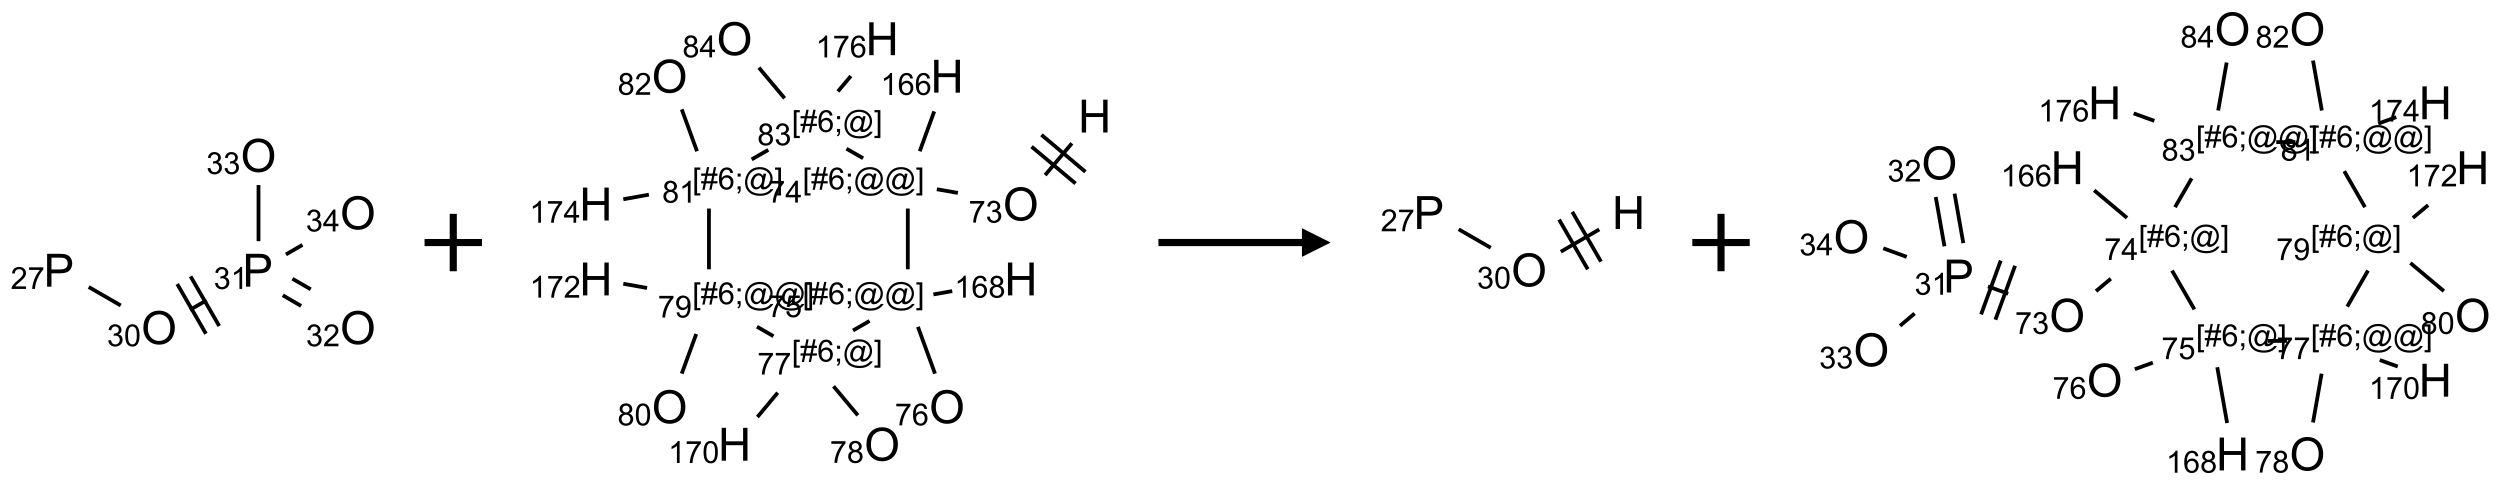 <?xml version="1.0" encoding="UTF-8"?>
<svg xmlns="http://www.w3.org/2000/svg" xmlns:xlink="http://www.w3.org/1999/xlink" width="871" height="169" viewBox="0 0 871 169">
<defs>
<g>
<g id="glyph-0-0">
<path d="M 2 0 L 2 -10 L 10 -10 L 10 0 Z M 2.25 -0.25 L 9.75 -0.25 L 9.75 -9.75 L 2.25 -9.75 Z M 2.25 -0.25 "/>
</g>
<g id="glyph-0-1">
<path d="M 1.234 0 L 1.234 -11.453 L 5.555 -11.453 C 6.316 -11.453 6.895 -11.418 7.297 -11.344 C 7.859 -11.25 8.332 -11.07 8.711 -10.809 C 9.09 -10.547 9.398 -10.176 9.629 -9.703 C 9.859 -9.23 9.977 -8.707 9.977 -8.141 C 9.977 -7.168 9.668 -6.344 9.047 -5.668 C 8.426 -4.992 7.309 -4.656 5.688 -4.656 L 2.75 -4.656 L 2.75 0 Z M 2.75 -6.008 L 5.711 -6.008 C 6.691 -6.008 7.387 -6.191 7.797 -6.555 C 8.207 -6.918 8.414 -7.434 8.414 -8.094 C 8.414 -8.574 8.293 -8.984 8.051 -9.324 C 7.809 -9.664 7.488 -9.891 7.094 -10 C 6.84 -10.066 6.367 -10.102 5.68 -10.102 L 2.75 -10.102 Z M 2.75 -6.008 "/>
</g>
<g id="glyph-0-2">
<path d="M 0.773 -5.578 C 0.773 -7.48 1.285 -8.969 2.305 -10.043 C 3.324 -11.117 4.645 -11.656 6.258 -11.656 C 7.316 -11.656 8.27 -11.402 9.117 -10.898 C 9.965 -10.395 10.613 -9.688 11.059 -8.785 C 11.504 -7.883 11.727 -6.855 11.727 -5.711 C 11.727 -4.551 11.492 -3.512 11.023 -2.594 C 10.555 -1.676 9.891 -0.984 9.031 -0.512 C 8.172 -0.039 7.246 0.195 6.25 0.195 C 5.172 0.195 4.207 -0.066 3.359 -0.586 C 2.512 -1.105 1.867 -1.816 1.43 -2.719 C 0.992 -3.621 0.773 -4.574 0.773 -5.578 Z M 2.336 -5.555 C 2.336 -4.176 2.707 -3.086 3.449 -2.293 C 4.191 -1.5 5.121 -1.102 6.242 -1.102 C 7.383 -1.102 8.32 -1.504 9.059 -2.305 C 9.797 -3.105 10.164 -4.246 10.164 -5.719 C 10.164 -6.652 10.008 -7.465 9.691 -8.16 C 9.375 -8.855 8.914 -9.395 8.309 -9.777 C 7.703 -10.16 7.02 -10.352 6.266 -10.352 C 5.191 -10.352 4.27 -9.984 3.496 -9.246 C 2.723 -8.508 2.336 -7.277 2.336 -5.555 Z M 2.336 -5.555 "/>
</g>
<g id="glyph-0-3">
<path d="M 1.281 0 L 1.281 -11.453 L 2.797 -11.453 L 2.797 -6.75 L 8.75 -6.75 L 8.75 -11.453 L 10.266 -11.453 L 10.266 0 L 8.75 0 L 8.75 -5.398 L 2.797 -5.398 L 2.797 0 Z M 1.281 0 "/>
</g>
<g id="glyph-1-0">
<path d="M 1.332 0 L 1.332 -6.668 L 6.668 -6.668 L 6.668 0 Z M 1.5 -0.168 L 6.5 -0.168 L 6.5 -6.5 L 1.5 -6.5 Z M 1.5 -0.168 "/>
</g>
<g id="glyph-1-1">
<path d="M 5.371 -0.902 L 5.371 0 L 0.324 0 C 0.316 -0.227 0.352 -0.441 0.434 -0.652 C 0.562 -0.996 0.766 -1.332 1.051 -1.668 C 1.332 -2 1.742 -2.387 2.277 -2.824 C 3.105 -3.504 3.668 -4.043 3.957 -4.441 C 4.25 -4.84 4.395 -5.215 4.395 -5.566 C 4.395 -5.938 4.262 -6.254 3.996 -6.508 C 3.73 -6.762 3.387 -6.891 2.957 -6.891 C 2.508 -6.891 2.145 -6.754 1.875 -6.484 C 1.605 -6.215 1.469 -5.84 1.465 -5.359 L 0.5 -5.457 C 0.566 -6.176 0.812 -6.727 1.246 -7.102 C 1.676 -7.477 2.254 -7.668 2.98 -7.668 C 3.711 -7.668 4.293 -7.465 4.719 -7.059 C 5.145 -6.652 5.359 -6.148 5.359 -5.547 C 5.359 -5.242 5.297 -4.941 5.172 -4.645 C 5.047 -4.352 4.84 -4.039 4.551 -3.715 C 4.262 -3.387 3.777 -2.938 3.105 -2.371 C 2.543 -1.898 2.18 -1.578 2.02 -1.41 C 1.859 -1.242 1.73 -1.07 1.625 -0.902 Z M 5.371 -0.902 "/>
</g>
<g id="glyph-1-2">
<path d="M 0.504 -6.637 L 0.504 -7.535 L 5.449 -7.535 L 5.449 -6.809 C 4.961 -6.289 4.48 -5.602 4.004 -4.746 C 3.527 -3.887 3.156 -3.004 2.895 -2.098 C 2.707 -1.461 2.59 -0.762 2.535 0 L 1.574 0 C 1.582 -0.602 1.703 -1.328 1.926 -2.176 C 2.152 -3.027 2.477 -3.848 2.898 -4.637 C 3.32 -5.426 3.77 -6.094 4.246 -6.637 Z M 0.504 -6.637 "/>
</g>
<g id="glyph-1-3">
<path d="M 0.449 -2.016 L 1.387 -2.141 C 1.492 -1.609 1.676 -1.227 1.934 -0.992 C 2.191 -0.758 2.508 -0.641 2.879 -0.641 C 3.32 -0.641 3.695 -0.793 3.996 -1.098 C 4.301 -1.402 4.453 -1.781 4.453 -2.234 C 4.453 -2.664 4.312 -3.02 4.031 -3.301 C 3.75 -3.578 3.391 -3.719 2.957 -3.719 C 2.781 -3.719 2.562 -3.684 2.297 -3.613 L 2.402 -4.438 C 2.465 -4.43 2.516 -4.426 2.551 -4.426 C 2.949 -4.426 3.312 -4.531 3.629 -4.738 C 3.949 -4.949 4.109 -5.27 4.109 -5.703 C 4.109 -6.047 3.992 -6.332 3.762 -6.559 C 3.527 -6.785 3.227 -6.895 2.859 -6.895 C 2.496 -6.895 2.191 -6.781 1.949 -6.551 C 1.707 -6.324 1.547 -5.98 1.48 -5.52 L 0.543 -5.688 C 0.656 -6.316 0.918 -6.805 1.324 -7.148 C 1.73 -7.492 2.234 -7.668 2.84 -7.668 C 3.254 -7.668 3.641 -7.578 3.988 -7.398 C 4.34 -7.219 4.609 -6.977 4.793 -6.668 C 4.98 -6.359 5.074 -6.031 5.074 -5.684 C 5.074 -5.352 4.984 -5.051 4.809 -4.781 C 4.629 -4.512 4.367 -4.297 4.02 -4.137 C 4.473 -4.031 4.824 -3.816 5.074 -3.488 C 5.324 -3.16 5.449 -2.75 5.449 -2.254 C 5.449 -1.59 5.203 -1.023 4.719 -0.559 C 4.234 -0.098 3.617 0.137 2.875 0.137 C 2.203 0.137 1.648 -0.062 1.207 -0.465 C 0.762 -0.863 0.512 -1.379 0.449 -2.016 Z M 0.449 -2.016 "/>
</g>
<g id="glyph-1-4">
<path d="M 0.441 -3.766 C 0.441 -4.668 0.535 -5.395 0.723 -5.945 C 0.906 -6.496 1.184 -6.922 1.551 -7.219 C 1.918 -7.516 2.375 -7.668 2.934 -7.668 C 3.344 -7.668 3.703 -7.586 4.012 -7.418 C 4.32 -7.254 4.574 -7.016 4.777 -6.707 C 4.977 -6.395 5.137 -6.016 5.25 -5.57 C 5.363 -5.125 5.422 -4.523 5.422 -3.766 C 5.422 -2.871 5.328 -2.148 5.145 -1.598 C 4.961 -1.047 4.688 -0.621 4.32 -0.32 C 3.953 -0.02 3.492 0.129 2.934 0.129 C 2.195 0.129 1.617 -0.133 1.199 -0.66 C 0.695 -1.297 0.441 -2.332 0.441 -3.766 Z M 1.406 -3.766 C 1.406 -2.512 1.555 -1.68 1.848 -1.262 C 2.141 -0.848 2.5 -0.641 2.934 -0.641 C 3.363 -0.641 3.727 -0.848 4.02 -1.266 C 4.312 -1.684 4.457 -2.516 4.457 -3.766 C 4.457 -5.023 4.312 -5.859 4.02 -6.27 C 3.727 -6.684 3.359 -6.891 2.922 -6.891 C 2.492 -6.891 2.148 -6.707 1.891 -6.344 C 1.566 -5.879 1.406 -5.02 1.406 -3.766 Z M 1.406 -3.766 "/>
</g>
<g id="glyph-1-5">
<path d="M 3.973 0 L 3.035 0 L 3.035 -5.973 C 2.809 -5.758 2.516 -5.543 2.148 -5.328 C 1.781 -5.113 1.453 -4.953 1.16 -4.844 L 1.16 -5.75 C 1.684 -5.996 2.145 -6.297 2.535 -6.645 C 2.93 -6.996 3.207 -7.336 3.371 -7.668 L 3.973 -7.668 Z M 3.973 0 "/>
</g>
<g id="glyph-1-6">
<path d="M 3.449 0 L 3.449 -1.828 L 0.137 -1.828 L 0.137 -2.688 L 3.621 -7.637 L 4.387 -7.637 L 4.387 -2.688 L 5.418 -2.688 L 5.418 -1.828 L 4.387 -1.828 L 4.387 0 Z M 3.449 -2.688 L 3.449 -6.129 L 1.059 -2.688 Z M 3.449 -2.688 "/>
</g>
<g id="glyph-1-7">
<path d="M 0.723 2.121 L 0.723 -7.637 L 2.793 -7.637 L 2.793 -6.859 L 1.66 -6.859 L 1.66 1.344 L 2.793 1.344 L 2.793 2.121 Z M 0.723 2.121 "/>
</g>
<g id="glyph-1-8">
<path d="M 0.535 0.129 L 0.988 -2.09 L 0.109 -2.09 L 0.109 -2.863 L 1.145 -2.863 L 1.531 -4.754 L 0.109 -4.754 L 0.109 -5.531 L 1.688 -5.531 L 2.141 -7.766 L 2.922 -7.766 L 2.469 -5.531 L 4.109 -5.531 L 4.562 -7.766 L 5.348 -7.766 L 4.895 -5.531 L 5.797 -5.531 L 5.797 -4.754 L 4.738 -4.754 L 4.348 -2.863 L 5.797 -2.863 L 5.797 -2.09 L 4.191 -2.09 L 3.738 0.129 L 2.957 0.129 L 3.406 -2.09 L 1.77 -2.09 L 1.316 0.129 Z M 1.926 -2.863 L 3.562 -2.863 L 3.953 -4.754 L 2.312 -4.754 Z M 1.926 -2.863 "/>
</g>
<g id="glyph-1-9">
<path d="M 5.309 -5.766 L 4.375 -5.691 C 4.293 -6.059 4.172 -6.328 4.02 -6.496 C 3.766 -6.762 3.453 -6.895 3.082 -6.895 C 2.785 -6.895 2.523 -6.812 2.297 -6.645 C 2 -6.43 1.77 -6.117 1.598 -5.703 C 1.43 -5.289 1.34 -4.703 1.332 -3.938 C 1.559 -4.281 1.836 -4.535 2.16 -4.703 C 2.488 -4.871 2.828 -4.953 3.188 -4.953 C 3.812 -4.953 4.344 -4.723 4.785 -4.262 C 5.223 -3.801 5.441 -3.207 5.441 -2.48 C 5.441 -2 5.34 -1.555 5.133 -1.145 C 4.926 -0.73 4.641 -0.418 4.281 -0.199 C 3.922 0.02 3.512 0.129 3.051 0.129 C 2.27 0.129 1.633 -0.156 1.141 -0.73 C 0.648 -1.305 0.402 -2.254 0.402 -3.574 C 0.402 -5.051 0.672 -6.121 1.219 -6.793 C 1.695 -7.375 2.336 -7.668 3.141 -7.668 C 3.742 -7.668 4.234 -7.5 4.617 -7.16 C 5 -6.824 5.23 -6.359 5.309 -5.766 Z M 1.48 -2.473 C 1.48 -2.152 1.547 -1.844 1.684 -1.547 C 1.82 -1.25 2.016 -1.027 2.262 -0.871 C 2.508 -0.719 2.766 -0.641 3.035 -0.641 C 3.434 -0.641 3.773 -0.801 4.059 -1.121 C 4.344 -1.441 4.484 -1.875 4.484 -2.422 C 4.484 -2.949 4.344 -3.367 4.062 -3.668 C 3.781 -3.973 3.426 -4.125 3 -4.125 C 2.578 -4.125 2.219 -3.973 1.922 -3.668 C 1.625 -3.363 1.48 -2.969 1.48 -2.473 Z M 1.48 -2.473 "/>
</g>
<g id="glyph-1-10">
<path d="M 0.949 -4.465 L 0.949 -5.531 L 2.016 -5.531 L 2.016 -4.465 Z M 0.949 0 L 0.949 -1.066 L 2.016 -1.066 L 2.016 0 C 2.016 0.391 1.945 0.711 1.809 0.949 C 1.668 1.191 1.449 1.379 1.145 1.512 L 0.887 1.109 C 1.082 1.023 1.23 0.895 1.324 0.727 C 1.418 0.559 1.469 0.316 1.48 0 Z M 0.949 0 "/>
</g>
<g id="glyph-1-11">
<path d="M 6.047 -0.848 C 5.82 -0.59 5.57 -0.379 5.289 -0.223 C 5.008 -0.062 4.73 0.016 4.449 0.016 C 4.141 0.016 3.84 -0.074 3.547 -0.254 C 3.254 -0.434 3.02 -0.715 2.836 -1.09 C 2.652 -1.465 2.562 -1.875 2.562 -2.324 C 2.562 -2.875 2.703 -3.43 2.988 -3.98 C 3.27 -4.535 3.621 -4.953 4.043 -5.23 C 4.461 -5.508 4.871 -5.645 5.266 -5.645 C 5.566 -5.645 5.855 -5.566 6.129 -5.41 C 6.402 -5.25 6.641 -5.012 6.84 -4.688 L 7.016 -5.496 L 7.949 -5.496 L 7.199 -2 C 7.094 -1.516 7.043 -1.246 7.043 -1.191 C 7.043 -1.098 7.078 -1.02 7.148 -0.949 C 7.219 -0.883 7.305 -0.848 7.406 -0.848 C 7.59 -0.848 7.832 -0.953 8.129 -1.168 C 8.527 -1.445 8.84 -1.816 9.07 -2.285 C 9.301 -2.75 9.418 -3.234 9.418 -3.73 C 9.418 -4.309 9.27 -4.852 8.973 -5.355 C 8.676 -5.859 8.23 -6.262 7.645 -6.562 C 7.055 -6.863 6.406 -7.016 5.691 -7.016 C 4.879 -7.016 4.137 -6.824 3.465 -6.445 C 2.793 -6.066 2.273 -5.52 1.902 -4.809 C 1.535 -4.098 1.348 -3.34 1.348 -2.527 C 1.348 -1.676 1.535 -0.941 1.902 -0.328 C 2.273 0.285 2.809 0.742 3.508 1.035 C 4.207 1.328 4.984 1.473 5.832 1.473 C 6.742 1.473 7.504 1.32 8.121 1.016 C 8.734 0.711 9.195 0.34 9.5 -0.098 L 10.441 -0.098 C 10.266 0.266 9.961 0.637 9.531 1.016 C 9.102 1.395 8.59 1.695 7.996 1.914 C 7.402 2.133 6.688 2.246 5.848 2.246 C 5.078 2.246 4.367 2.145 3.715 1.949 C 3.066 1.75 2.512 1.453 2.051 1.055 C 1.594 0.656 1.25 0.199 1.016 -0.316 C 0.723 -0.973 0.578 -1.684 0.578 -2.441 C 0.578 -3.289 0.75 -4.098 1.098 -4.863 C 1.523 -5.805 2.125 -6.527 2.902 -7.027 C 3.684 -7.527 4.629 -7.777 5.738 -7.777 C 6.602 -7.777 7.375 -7.602 8.059 -7.246 C 8.746 -6.895 9.285 -6.371 9.684 -5.672 C 10.02 -5.07 10.188 -4.418 10.188 -3.715 C 10.188 -2.707 9.832 -1.812 9.125 -1.031 C 8.492 -0.328 7.801 0.02 7.051 0.02 C 6.812 0.02 6.617 -0.016 6.473 -0.09 C 6.324 -0.16 6.215 -0.266 6.145 -0.402 C 6.102 -0.488 6.066 -0.637 6.047 -0.848 Z M 3.527 -2.262 C 3.527 -1.785 3.641 -1.414 3.863 -1.152 C 4.09 -0.887 4.348 -0.754 4.641 -0.754 C 4.836 -0.754 5.039 -0.812 5.254 -0.93 C 5.469 -1.047 5.676 -1.219 5.871 -1.449 C 6.066 -1.676 6.23 -1.969 6.355 -2.32 C 6.48 -2.672 6.543 -3.027 6.543 -3.379 C 6.543 -3.852 6.426 -4.219 6.191 -4.48 C 5.957 -4.738 5.672 -4.871 5.332 -4.871 C 5.109 -4.871 4.902 -4.812 4.707 -4.699 C 4.512 -4.586 4.32 -4.406 4.137 -4.156 C 3.953 -3.906 3.805 -3.602 3.691 -3.246 C 3.582 -2.887 3.527 -2.559 3.527 -2.262 Z M 3.527 -2.262 "/>
</g>
<g id="glyph-1-12">
<path d="M 2.27 2.121 L 0.203 2.121 L 0.203 1.344 L 1.332 1.344 L 1.332 -6.859 L 0.203 -6.859 L 0.203 -7.637 L 2.27 -7.637 Z M 2.27 2.121 "/>
</g>
<g id="glyph-1-13">
<path d="M 0.441 -2 L 1.426 -2.082 C 1.5 -1.605 1.668 -1.242 1.934 -1.004 C 2.199 -0.762 2.52 -0.641 2.895 -0.641 C 3.348 -0.641 3.73 -0.812 4.043 -1.152 C 4.355 -1.492 4.512 -1.941 4.512 -2.504 C 4.512 -3.039 4.359 -3.461 4.059 -3.77 C 3.758 -4.078 3.367 -4.234 2.879 -4.234 C 2.578 -4.234 2.305 -4.164 2.062 -4.027 C 1.82 -3.891 1.629 -3.715 1.488 -3.496 L 0.609 -3.609 L 1.348 -7.531 L 5.145 -7.531 L 5.145 -6.637 L 2.098 -6.637 L 1.688 -4.582 C 2.145 -4.902 2.625 -5.062 3.129 -5.062 C 3.797 -5.062 4.359 -4.832 4.816 -4.371 C 5.277 -3.91 5.504 -3.312 5.504 -2.59 C 5.504 -1.898 5.305 -1.301 4.902 -0.797 C 4.41 -0.18 3.742 0.129 2.895 0.129 C 2.199 0.129 1.633 -0.062 1.195 -0.453 C 0.758 -0.844 0.504 -1.359 0.441 -2 Z M 0.441 -2 "/>
</g>
<g id="glyph-1-14">
<path d="M 1.887 -4.141 C 1.496 -4.281 1.207 -4.484 1.02 -4.75 C 0.832 -5.016 0.738 -5.328 0.738 -5.699 C 0.738 -6.254 0.938 -6.719 1.34 -7.098 C 1.738 -7.477 2.27 -7.668 2.934 -7.668 C 3.598 -7.668 4.137 -7.473 4.543 -7.086 C 4.949 -6.699 5.152 -6.227 5.152 -5.672 C 5.152 -5.316 5.059 -5.008 4.871 -4.746 C 4.688 -4.484 4.406 -4.281 4.027 -4.141 C 4.496 -3.988 4.852 -3.742 5.098 -3.402 C 5.34 -3.062 5.465 -2.656 5.465 -2.184 C 5.465 -1.531 5.234 -0.98 4.77 -0.535 C 4.309 -0.09 3.703 0.129 2.949 0.129 C 2.195 0.129 1.586 -0.094 1.125 -0.539 C 0.664 -0.984 0.434 -1.543 0.434 -2.207 C 0.434 -2.703 0.559 -3.121 0.809 -3.457 C 1.062 -3.793 1.422 -4.02 1.887 -4.141 Z M 1.699 -5.73 C 1.699 -5.367 1.812 -5.074 2.047 -4.844 C 2.281 -4.613 2.582 -4.5 2.953 -4.5 C 3.312 -4.5 3.609 -4.613 3.84 -4.84 C 4.07 -5.066 4.188 -5.348 4.188 -5.676 C 4.188 -6.02 4.07 -6.309 3.832 -6.543 C 3.594 -6.777 3.297 -6.895 2.941 -6.895 C 2.586 -6.895 2.289 -6.781 2.051 -6.551 C 1.816 -6.324 1.699 -6.047 1.699 -5.73 Z M 1.395 -2.203 C 1.395 -1.938 1.461 -1.676 1.586 -1.426 C 1.711 -1.176 1.902 -0.984 2.152 -0.848 C 2.402 -0.711 2.672 -0.641 2.957 -0.641 C 3.406 -0.641 3.777 -0.785 4.066 -1.074 C 4.359 -1.363 4.504 -1.727 4.504 -2.172 C 4.504 -2.625 4.355 -2.996 4.055 -3.293 C 3.754 -3.586 3.379 -3.734 2.926 -3.734 C 2.484 -3.734 2.121 -3.59 1.832 -3.297 C 1.543 -3.004 1.395 -2.641 1.395 -2.203 Z M 1.395 -2.203 "/>
</g>
<g id="glyph-1-15">
<path d="M 0.582 -1.766 L 1.484 -1.848 C 1.562 -1.426 1.707 -1.117 1.922 -0.926 C 2.137 -0.734 2.414 -0.641 2.75 -0.641 C 3.039 -0.641 3.289 -0.707 3.508 -0.84 C 3.727 -0.973 3.902 -1.148 4.043 -1.367 C 4.18 -1.586 4.297 -1.887 4.391 -2.262 C 4.484 -2.637 4.531 -3.016 4.531 -3.406 C 4.531 -3.449 4.531 -3.512 4.527 -3.594 C 4.34 -3.297 4.082 -3.055 3.758 -2.867 C 3.434 -2.68 3.082 -2.59 2.703 -2.59 C 2.07 -2.59 1.535 -2.816 1.098 -3.277 C 0.66 -3.734 0.441 -4.34 0.441 -5.09 C 0.441 -5.863 0.672 -6.484 1.129 -6.957 C 1.586 -7.43 2.156 -7.668 2.844 -7.668 C 3.34 -7.668 3.793 -7.531 4.207 -7.266 C 4.617 -7 4.93 -6.617 5.145 -6.121 C 5.355 -5.629 5.465 -4.91 5.465 -3.973 C 5.465 -2.996 5.359 -2.223 5.145 -1.645 C 4.934 -1.066 4.617 -0.625 4.199 -0.324 C 3.781 -0.02 3.293 0.129 2.73 0.129 C 2.133 0.129 1.645 -0.035 1.266 -0.367 C 0.887 -0.699 0.66 -1.164 0.582 -1.766 Z M 4.422 -5.137 C 4.422 -5.676 4.277 -6.102 3.992 -6.418 C 3.707 -6.734 3.359 -6.891 2.957 -6.891 C 2.543 -6.891 2.18 -6.719 1.871 -6.379 C 1.562 -6.039 1.406 -5.598 1.406 -5.059 C 1.406 -4.57 1.555 -4.176 1.848 -3.871 C 2.141 -3.566 2.5 -3.418 2.934 -3.418 C 3.367 -3.418 3.723 -3.57 4.004 -3.871 C 4.281 -4.176 4.422 -4.598 4.422 -5.137 Z M 4.422 -5.137 "/>
</g>
</g>
</defs>
<path fill="none" stroke-width="0.033" stroke-linecap="butt" stroke-linejoin="miter" stroke="rgb(0%, 0%, 0%)" stroke-opacity="1" stroke-miterlimit="10" d="M 0.253 1.146 L 0.532 1.307 " transform="matrix(40, 0, 0, 40, 20.785, 54.154)"/>
<path fill="none" stroke-width="0.033" stroke-linecap="butt" stroke-linejoin="miter" stroke="rgb(0%, 0%, 0%)" stroke-opacity="1" stroke-miterlimit="10" d="M 1.135 1.345 L 1.279 1.262 " transform="matrix(40, 0, 0, 40, 20.785, 54.154)"/>
<path fill="none" stroke-width="0.033" stroke-linecap="butt" stroke-linejoin="miter" stroke="rgb(0%, 0%, 0%)" stroke-opacity="1" stroke-miterlimit="10" d="M 1.39 1.486 L 1.14 1.053 " transform="matrix(40, 0, 0, 40, 20.785, 54.154)"/>
<path fill="none" stroke-width="0.033" stroke-linecap="butt" stroke-linejoin="miter" stroke="rgb(0%, 0%, 0%)" stroke-opacity="1" stroke-miterlimit="10" d="M 1.274 1.553 L 1.024 1.12 " transform="matrix(40, 0, 0, 40, 20.785, 54.154)"/>
<path fill="none" stroke-width="0.033" stroke-linecap="butt" stroke-linejoin="miter" stroke="rgb(0%, 0%, 0%)" stroke-opacity="1" stroke-miterlimit="10" d="M 1.943 1.218 L 2.103 1.311 " transform="matrix(40, 0, 0, 40, 20.785, 54.154)"/>
<path fill="none" stroke-width="0.033" stroke-linecap="butt" stroke-linejoin="miter" stroke="rgb(0%, 0%, 0%)" stroke-opacity="1" stroke-miterlimit="10" d="M 2.027 1.074 L 2.187 1.166 " transform="matrix(40, 0, 0, 40, 20.785, 54.154)"/>
<path fill="none" stroke-width="0.033" stroke-linecap="butt" stroke-linejoin="miter" stroke="rgb(0%, 0%, 0%)" stroke-opacity="1" stroke-miterlimit="10" d="M 1.732 0.747 L 1.732 0.258 " transform="matrix(40, 0, 0, 40, 20.785, 54.154)"/>
<path fill="none" stroke-width="0.033" stroke-linecap="butt" stroke-linejoin="miter" stroke="rgb(0%, 0%, 0%)" stroke-opacity="1" stroke-miterlimit="10" d="M 1.971 0.862 L 2.115 0.779 " transform="matrix(40, 0, 0, 40, 20.785, 54.154)"/>
<g fill="rgb(0%, 0%, 0%)" fill-opacity="1">
<use xlink:href="#glyph-0-1" x="15.18" y="99.883"/>
</g>
<g fill="rgb(0%, 0%, 0%)" fill-opacity="1">
<use xlink:href="#glyph-1-1" x="3.703" y="100.676"/>
<use xlink:href="#glyph-1-2" x="9.635" y="100.676"/>
</g>
<g fill="rgb(0%, 0%, 0%)" fill-opacity="1">
<use xlink:href="#glyph-0-2" x="49.176" y="119.887"/>
</g>
<g fill="rgb(0%, 0%, 0%)" fill-opacity="1">
<use xlink:href="#glyph-1-3" x="37.262" y="120.633"/>
<use xlink:href="#glyph-1-4" x="43.194" y="120.633"/>
</g>
<g fill="rgb(0%, 0%, 0%)" fill-opacity="1">
<use xlink:href="#glyph-0-1" x="84.461" y="99.883"/>
</g>
<g fill="rgb(0%, 0%, 0%)" fill-opacity="1">
<use xlink:href="#glyph-1-3" x="74.457" y="100.676"/>
<use xlink:href="#glyph-1-5" x="80.389" y="100.676"/>
</g>
<g fill="rgb(0%, 0%, 0%)" fill-opacity="1">
<use xlink:href="#glyph-0-2" x="118.461" y="119.887"/>
</g>
<g fill="rgb(0%, 0%, 0%)" fill-opacity="1">
<use xlink:href="#glyph-1-3" x="106.598" y="120.633"/>
<use xlink:href="#glyph-1-1" x="112.53" y="120.633"/>
</g>
<g fill="rgb(0%, 0%, 0%)" fill-opacity="1">
<use xlink:href="#glyph-0-2" x="83.816" y="59.887"/>
</g>
<g fill="rgb(0%, 0%, 0%)" fill-opacity="1">
<use xlink:href="#glyph-1-3" x="71.875" y="60.633"/>
<use xlink:href="#glyph-1-3" x="77.807" y="60.633"/>
</g>
<g fill="rgb(0%, 0%, 0%)" fill-opacity="1">
<use xlink:href="#glyph-0-2" x="118.461" y="79.887"/>
</g>
<g fill="rgb(0%, 0%, 0%)" fill-opacity="1">
<use xlink:href="#glyph-1-3" x="106.551" y="80.633"/>
<use xlink:href="#glyph-1-6" x="112.483" y="80.633"/>
</g>
<path fill="none" stroke-width="0.062" stroke-linecap="butt" stroke-linejoin="miter" stroke="rgb(0%, 0%, 0%)" stroke-opacity="1" stroke-miterlimit="10" d="M -0 0 L 0.5 0 M 0.25 -0.25 L 0.25 0.25 " transform="matrix(40, 0, 0, 40, 147.918, 84.5)"/>
<path fill="none" stroke-width="0.033" stroke-linecap="butt" stroke-linejoin="miter" stroke="rgb(0%, 0%, 0%)" stroke-opacity="1" stroke-miterlimit="10" d="M 3.153 1.343 L 2.97 1.311 " transform="matrix(40, 0, 0, 40, 207.598, 13.496)"/>
<path fill="none" stroke-width="0.033" stroke-linecap="butt" stroke-linejoin="miter" stroke="rgb(0%, 0%, 0%)" stroke-opacity="1" stroke-miterlimit="10" d="M 2.821 0.98 L 2.947 0.633 " transform="matrix(40, 0, 0, 40, 207.598, 13.496)"/>
<path fill="none" stroke-width="0.033" stroke-linecap="butt" stroke-linejoin="miter" stroke="rgb(0%, 0%, 0%)" stroke-opacity="1" stroke-miterlimit="10" d="M 2.717 1.479 L 2.717 2.008 " transform="matrix(40, 0, 0, 40, 207.598, 13.496)"/>
<path fill="none" stroke-width="0.033" stroke-linecap="butt" stroke-linejoin="miter" stroke="rgb(0%, 0%, 0%)" stroke-opacity="1" stroke-miterlimit="10" d="M 2.805 2.509 L 2.954 2.917 " transform="matrix(40, 0, 0, 40, 207.598, 13.496)"/>
<path fill="none" stroke-width="0.033" stroke-linecap="butt" stroke-linejoin="miter" stroke="rgb(0%, 0%, 0%)" stroke-opacity="1" stroke-miterlimit="10" d="M 2.94 2.227 L 3.104 2.198 " transform="matrix(40, 0, 0, 40, 207.598, 13.496)"/>
<path fill="none" stroke-width="0.033" stroke-linecap="butt" stroke-linejoin="miter" stroke="rgb(0%, 0%, 0%)" stroke-opacity="1" stroke-miterlimit="10" d="M 2.384 2.458 L 2.24 2.541 " transform="matrix(40, 0, 0, 40, 207.598, 13.496)"/>
<path fill="none" stroke-width="0.033" stroke-linecap="butt" stroke-linejoin="miter" stroke="rgb(0%, 0%, 0%)" stroke-opacity="1" stroke-miterlimit="10" d="M 2.07 3.027 L 2.282 3.28 " transform="matrix(40, 0, 0, 40, 207.598, 13.496)"/>
<path fill="none" stroke-width="0.033" stroke-linecap="butt" stroke-linejoin="miter" stroke="rgb(0%, 0%, 0%)" stroke-opacity="1" stroke-miterlimit="10" d="M 1.584 3.083 L 1.407 3.295 " transform="matrix(40, 0, 0, 40, 207.598, 13.496)"/>
<path fill="none" stroke-width="0.033" stroke-linecap="butt" stroke-linejoin="miter" stroke="rgb(0%, 0%, 0%)" stroke-opacity="1" stroke-miterlimit="10" d="M 1.547 2.591 L 1.403 2.508 " transform="matrix(40, 0, 0, 40, 207.598, 13.496)"/>
<path fill="none" stroke-width="0.033" stroke-linecap="butt" stroke-linejoin="miter" stroke="rgb(0%, 0%, 0%)" stroke-opacity="1" stroke-miterlimit="10" d="M 0.874 2.572 L 0.748 2.917 " transform="matrix(40, 0, 0, 40, 207.598, 13.496)"/>
<path fill="none" stroke-width="0.033" stroke-linecap="butt" stroke-linejoin="miter" stroke="rgb(0%, 0%, 0%)" stroke-opacity="1" stroke-miterlimit="10" d="M 0.446 2.171 L 0.239 2.134 " transform="matrix(40, 0, 0, 40, 207.598, 13.496)"/>
<path fill="none" stroke-width="0.033" stroke-linecap="butt" stroke-linejoin="miter" stroke="rgb(0%, 0%, 0%)" stroke-opacity="1" stroke-miterlimit="10" d="M 0.985 2.008 L 0.985 1.479 " transform="matrix(40, 0, 0, 40, 207.598, 13.496)"/>
<path fill="none" stroke-width="0.033" stroke-linecap="butt" stroke-linejoin="miter" stroke="rgb(0%, 0%, 0%)" stroke-opacity="1" stroke-miterlimit="10" d="M 0.881 0.98 L 0.748 0.615 " transform="matrix(40, 0, 0, 40, 207.598, 13.496)"/>
<path fill="none" stroke-width="0.033" stroke-linecap="butt" stroke-linejoin="miter" stroke="rgb(0%, 0%, 0%)" stroke-opacity="1" stroke-miterlimit="10" d="M 0.462 1.358 L 0.239 1.398 " transform="matrix(40, 0, 0, 40, 207.598, 13.496)"/>
<path fill="none" stroke-width="0.033" stroke-linecap="butt" stroke-linejoin="miter" stroke="rgb(0%, 0%, 0%)" stroke-opacity="1" stroke-miterlimit="10" d="M 1.357 1.051 L 1.502 0.968 " transform="matrix(40, 0, 0, 40, 207.598, 13.496)"/>
<path fill="none" stroke-width="0.033" stroke-linecap="butt" stroke-linejoin="miter" stroke="rgb(0%, 0%, 0%)" stroke-opacity="1" stroke-miterlimit="10" d="M 2.183 0.958 L 2.328 1.041 " transform="matrix(40, 0, 0, 40, 207.598, 13.496)"/>
<path fill="none" stroke-width="0.033" stroke-linecap="butt" stroke-linejoin="miter" stroke="rgb(0%, 0%, 0%)" stroke-opacity="1" stroke-miterlimit="10" d="M 1.644 0.519 L 1.42 0.252 " transform="matrix(40, 0, 0, 40, 207.598, 13.496)"/>
<path fill="none" stroke-width="0.033" stroke-linecap="butt" stroke-linejoin="miter" stroke="rgb(0%, 0%, 0%)" stroke-opacity="1" stroke-miterlimit="10" d="M 2.108 0.459 L 2.221 0.325 " transform="matrix(40, 0, 0, 40, 207.598, 13.496)"/>
<path fill="none" stroke-width="0.033" stroke-linecap="butt" stroke-linejoin="miter" stroke="rgb(0%, 0%, 0%)" stroke-opacity="1" stroke-miterlimit="10" d="M 3.913 1.188 L 4.146 0.911 " transform="matrix(40, 0, 0, 40, 207.598, 13.496)"/>
<path fill="none" stroke-width="0.033" stroke-linecap="butt" stroke-linejoin="miter" stroke="rgb(0%, 0%, 0%)" stroke-opacity="1" stroke-miterlimit="10" d="M 4.264 1.159 L 3.881 0.837 " transform="matrix(40, 0, 0, 40, 207.598, 13.496)"/>
<path fill="none" stroke-width="0.033" stroke-linecap="butt" stroke-linejoin="miter" stroke="rgb(0%, 0%, 0%)" stroke-opacity="1" stroke-miterlimit="10" d="M 4.178 1.261 L 3.795 0.94 " transform="matrix(40, 0, 0, 40, 207.598, 13.496)"/>
<g fill="rgb(0%, 0%, 0%)" fill-opacity="1">
<use xlink:href="#glyph-0-2" x="349.414" y="76.816"/>
</g>
<g fill="rgb(0%, 0%, 0%)" fill-opacity="1">
<use xlink:href="#glyph-1-2" x="337.473" y="77.562"/>
<use xlink:href="#glyph-1-3" x="343.405" y="77.562"/>
</g>
<g fill="rgb(0%, 0%, 0%)" fill-opacity="1">
<use xlink:href="#glyph-1-7" x="279.613" y="65.992"/>
<use xlink:href="#glyph-1-8" x="282.577" y="65.992"/>
<use xlink:href="#glyph-1-9" x="288.509" y="65.992"/>
<use xlink:href="#glyph-1-10" x="294.441" y="65.992"/>
<use xlink:href="#glyph-1-11" x="297.405" y="65.992"/>
<use xlink:href="#glyph-1-11" x="308.233" y="65.992"/>
<use xlink:href="#glyph-1-12" x="319.061" y="65.992"/>
</g>
<g fill="rgb(0%, 0%, 0%)" fill-opacity="1">
<use xlink:href="#glyph-1-2" x="267.656" y="70.586"/>
<use xlink:href="#glyph-1-6" x="273.589" y="70.586"/>
</g>
<g fill="rgb(0%, 0%, 0%)" fill-opacity="1">
<use xlink:href="#glyph-0-3" x="324.18" y="32.277"/>
</g>
<g fill="rgb(0%, 0%, 0%)" fill-opacity="1">
<use xlink:href="#glyph-1-5" x="306.82" y="33.07"/>
<use xlink:href="#glyph-1-9" x="312.753" y="33.07"/>
<use xlink:href="#glyph-1-9" x="318.685" y="33.07"/>
</g>
<g fill="rgb(0%, 0%, 0%)" fill-opacity="1">
<use xlink:href="#glyph-1-7" x="279.613" y="105.992"/>
<use xlink:href="#glyph-1-8" x="282.577" y="105.992"/>
<use xlink:href="#glyph-1-9" x="288.509" y="105.992"/>
<use xlink:href="#glyph-1-10" x="294.441" y="105.992"/>
<use xlink:href="#glyph-1-11" x="297.405" y="105.992"/>
<use xlink:href="#glyph-1-11" x="308.233" y="105.992"/>
<use xlink:href="#glyph-1-12" x="319.061" y="105.992"/>
</g>
<g fill="rgb(0%, 0%, 0%)" fill-opacity="1">
<use xlink:href="#glyph-1-2" x="267.566" y="110.488"/>
<use xlink:href="#glyph-1-13" x="273.499" y="110.488"/>
</g>
<g fill="rgb(0%, 0%, 0%)" fill-opacity="1">
<use xlink:href="#glyph-0-2" x="323.703" y="147.457"/>
</g>
<g fill="rgb(0%, 0%, 0%)" fill-opacity="1">
<use xlink:href="#glyph-1-2" x="311.766" y="148.207"/>
<use xlink:href="#glyph-1-9" x="317.698" y="148.207"/>
</g>
<g fill="rgb(0%, 0%, 0%)" fill-opacity="1">
<use xlink:href="#glyph-0-3" x="349.891" y="102.918"/>
</g>
<g fill="rgb(0%, 0%, 0%)" fill-opacity="1">
<use xlink:href="#glyph-1-5" x="332.508" y="103.711"/>
<use xlink:href="#glyph-1-9" x="338.44" y="103.711"/>
<use xlink:href="#glyph-1-14" x="344.372" y="103.711"/>
</g>
<g fill="rgb(0%, 0%, 0%)" fill-opacity="1">
<use xlink:href="#glyph-1-7" x="275.844" y="125.992"/>
<use xlink:href="#glyph-1-8" x="278.807" y="125.992"/>
<use xlink:href="#glyph-1-9" x="284.74" y="125.992"/>
<use xlink:href="#glyph-1-10" x="290.672" y="125.992"/>
<use xlink:href="#glyph-1-11" x="293.635" y="125.992"/>
<use xlink:href="#glyph-1-12" x="304.464" y="125.992"/>
</g>
<g fill="rgb(0%, 0%, 0%)" fill-opacity="1">
<use xlink:href="#glyph-1-2" x="263.852" y="130.488"/>
<use xlink:href="#glyph-1-2" x="269.784" y="130.488"/>
</g>
<g fill="rgb(0%, 0%, 0%)" fill-opacity="1">
<use xlink:href="#glyph-0-2" x="301.094" y="160.512"/>
</g>
<g fill="rgb(0%, 0%, 0%)" fill-opacity="1">
<use xlink:href="#glyph-1-2" x="289.137" y="161.258"/>
<use xlink:href="#glyph-1-14" x="295.069" y="161.258"/>
</g>
<g fill="rgb(0%, 0%, 0%)" fill-opacity="1">
<use xlink:href="#glyph-0-3" x="250.148" y="160.508"/>
</g>
<g fill="rgb(0%, 0%, 0%)" fill-opacity="1">
<use xlink:href="#glyph-1-5" x="232.805" y="161.301"/>
<use xlink:href="#glyph-1-2" x="238.737" y="161.301"/>
<use xlink:href="#glyph-1-4" x="244.669" y="161.301"/>
</g>
<g fill="rgb(0%, 0%, 0%)" fill-opacity="1">
<use xlink:href="#glyph-1-7" x="241.203" y="105.992"/>
<use xlink:href="#glyph-1-8" x="244.167" y="105.992"/>
<use xlink:href="#glyph-1-9" x="250.099" y="105.992"/>
<use xlink:href="#glyph-1-10" x="256.031" y="105.992"/>
<use xlink:href="#glyph-1-11" x="258.995" y="105.992"/>
<use xlink:href="#glyph-1-11" x="269.823" y="105.992"/>
<use xlink:href="#glyph-1-12" x="280.651" y="105.992"/>
</g>
<g fill="rgb(0%, 0%, 0%)" fill-opacity="1">
<use xlink:href="#glyph-1-2" x="229.195" y="110.617"/>
<use xlink:href="#glyph-1-15" x="235.128" y="110.617"/>
</g>
<g fill="rgb(0%, 0%, 0%)" fill-opacity="1">
<use xlink:href="#glyph-0-2" x="227.059" y="147.457"/>
</g>
<g fill="rgb(0%, 0%, 0%)" fill-opacity="1">
<use xlink:href="#glyph-1-14" x="215.145" y="148.207"/>
<use xlink:href="#glyph-1-4" x="221.077" y="148.207"/>
</g>
<g fill="rgb(0%, 0%, 0%)" fill-opacity="1">
<use xlink:href="#glyph-0-3" x="201.824" y="102.918"/>
</g>
<g fill="rgb(0%, 0%, 0%)" fill-opacity="1">
<use xlink:href="#glyph-1-5" x="184.535" y="103.711"/>
<use xlink:href="#glyph-1-2" x="190.467" y="103.711"/>
<use xlink:href="#glyph-1-1" x="196.4" y="103.711"/>
</g>
<g fill="rgb(0%, 0%, 0%)" fill-opacity="1">
<use xlink:href="#glyph-1-7" x="241.203" y="65.992"/>
<use xlink:href="#glyph-1-8" x="244.167" y="65.992"/>
<use xlink:href="#glyph-1-9" x="250.099" y="65.992"/>
<use xlink:href="#glyph-1-10" x="256.031" y="65.992"/>
<use xlink:href="#glyph-1-11" x="258.995" y="65.992"/>
<use xlink:href="#glyph-1-12" x="269.823" y="65.992"/>
</g>
<g fill="rgb(0%, 0%, 0%)" fill-opacity="1">
<use xlink:href="#glyph-1-14" x="230.688" y="70.617"/>
<use xlink:href="#glyph-1-5" x="236.62" y="70.617"/>
</g>
<g fill="rgb(0%, 0%, 0%)" fill-opacity="1">
<use xlink:href="#glyph-0-2" x="227.059" y="32.281"/>
</g>
<g fill="rgb(0%, 0%, 0%)" fill-opacity="1">
<use xlink:href="#glyph-1-14" x="215.195" y="33.031"/>
<use xlink:href="#glyph-1-1" x="221.128" y="33.031"/>
</g>
<g fill="rgb(0%, 0%, 0%)" fill-opacity="1">
<use xlink:href="#glyph-0-3" x="201.824" y="76.812"/>
</g>
<g fill="rgb(0%, 0%, 0%)" fill-opacity="1">
<use xlink:href="#glyph-1-5" x="184.488" y="77.605"/>
<use xlink:href="#glyph-1-2" x="190.421" y="77.605"/>
<use xlink:href="#glyph-1-6" x="196.353" y="77.605"/>
</g>
<g fill="rgb(0%, 0%, 0%)" fill-opacity="1">
<use xlink:href="#glyph-1-7" x="275.844" y="45.992"/>
<use xlink:href="#glyph-1-8" x="278.807" y="45.992"/>
<use xlink:href="#glyph-1-9" x="284.74" y="45.992"/>
<use xlink:href="#glyph-1-10" x="290.672" y="45.992"/>
<use xlink:href="#glyph-1-11" x="293.635" y="45.992"/>
<use xlink:href="#glyph-1-12" x="304.464" y="45.992"/>
</g>
<g fill="rgb(0%, 0%, 0%)" fill-opacity="1">
<use xlink:href="#glyph-1-14" x="263.855" y="50.617"/>
<use xlink:href="#glyph-1-3" x="269.788" y="50.617"/>
</g>
<g fill="rgb(0%, 0%, 0%)" fill-opacity="1">
<use xlink:href="#glyph-0-2" x="249.672" y="19.227"/>
</g>
<g fill="rgb(0%, 0%, 0%)" fill-opacity="1">
<use xlink:href="#glyph-1-14" x="237.762" y="19.977"/>
<use xlink:href="#glyph-1-6" x="243.694" y="19.977"/>
</g>
<g fill="rgb(0%, 0%, 0%)" fill-opacity="1">
<use xlink:href="#glyph-0-3" x="301.57" y="19.223"/>
</g>
<g fill="rgb(0%, 0%, 0%)" fill-opacity="1">
<use xlink:href="#glyph-1-5" x="284.207" y="20.016"/>
<use xlink:href="#glyph-1-2" x="290.139" y="20.016"/>
<use xlink:href="#glyph-1-9" x="296.072" y="20.016"/>
</g>
<g fill="rgb(0%, 0%, 0%)" fill-opacity="1">
<use xlink:href="#glyph-0-3" x="375.602" y="46.168"/>
</g>
<path fill-rule="nonzero" fill="rgb(0%, 0%, 0%)" fill-opacity="1" d="M 403.598 85.75 L 453.598 85.75 L 453.598 89.5 L 463.598 84.5 L 453.598 79.5 L 453.598 83.25 L 403.598 83.25 "/>
<path fill="none" stroke-width="0.033" stroke-linecap="butt" stroke-linejoin="miter" stroke="rgb(0%, 0%, 0%)" stroke-opacity="1" stroke-miterlimit="10" d="M 0.253 0.146 L 0.532 0.307 " transform="matrix(40, 0, 0, 40, 498.102, 74.055)"/>
<path fill="none" stroke-width="0.033" stroke-linecap="butt" stroke-linejoin="miter" stroke="rgb(0%, 0%, 0%)" stroke-opacity="1" stroke-miterlimit="10" d="M 1.142 0.341 L 1.477 0.147 " transform="matrix(40, 0, 0, 40, 498.102, 74.055)"/>
<path fill="none" stroke-width="0.033" stroke-linecap="butt" stroke-linejoin="miter" stroke="rgb(0%, 0%, 0%)" stroke-opacity="1" stroke-miterlimit="10" d="M 1.492 0.427 L 1.242 -0.006 " transform="matrix(40, 0, 0, 40, 498.102, 74.055)"/>
<path fill="none" stroke-width="0.033" stroke-linecap="butt" stroke-linejoin="miter" stroke="rgb(0%, 0%, 0%)" stroke-opacity="1" stroke-miterlimit="10" d="M 1.377 0.494 L 1.127 0.061 " transform="matrix(40, 0, 0, 40, 498.102, 74.055)"/>
<g fill="rgb(0%, 0%, 0%)" fill-opacity="1">
<use xlink:href="#glyph-0-1" x="492.496" y="79.781"/>
</g>
<g fill="rgb(0%, 0%, 0%)" fill-opacity="1">
<use xlink:href="#glyph-1-1" x="481.02" y="80.574"/>
<use xlink:href="#glyph-1-2" x="486.952" y="80.574"/>
</g>
<g fill="rgb(0%, 0%, 0%)" fill-opacity="1">
<use xlink:href="#glyph-0-2" x="526.492" y="99.785"/>
</g>
<g fill="rgb(0%, 0%, 0%)" fill-opacity="1">
<use xlink:href="#glyph-1-3" x="514.578" y="100.535"/>
<use xlink:href="#glyph-1-4" x="520.51" y="100.535"/>
</g>
<g fill="rgb(0%, 0%, 0%)" fill-opacity="1">
<use xlink:href="#glyph-0-3" x="561.609" y="79.781"/>
</g>
<path fill="none" stroke-width="0.062" stroke-linecap="butt" stroke-linejoin="miter" stroke="rgb(0%, 0%, 0%)" stroke-opacity="1" stroke-miterlimit="10" d="M -0 0 L 0.5 0 M 0.25 -0.25 L 0.25 0.25 " transform="matrix(40, 0, 0, 40, 589.605, 84.5)"/>
<path fill="none" stroke-width="0.033" stroke-linecap="butt" stroke-linejoin="miter" stroke="rgb(0%, 0%, 0%)" stroke-opacity="1" stroke-miterlimit="10" d="M 0.974 1.865 L 0.898 1.434 " transform="matrix(40, 0, 0, 40, 645.051, 10.105)"/>
<path fill="none" stroke-width="0.033" stroke-linecap="butt" stroke-linejoin="miter" stroke="rgb(0%, 0%, 0%)" stroke-opacity="1" stroke-miterlimit="10" d="M 0.81 1.893 L 0.734 1.463 " transform="matrix(40, 0, 0, 40, 645.051, 10.105)"/>
<path fill="none" stroke-width="0.033" stroke-linecap="butt" stroke-linejoin="miter" stroke="rgb(0%, 0%, 0%)" stroke-opacity="1" stroke-miterlimit="10" d="M 0.55 2.478 L 0.423 2.585 " transform="matrix(40, 0, 0, 40, 645.051, 10.105)"/>
<path fill="none" stroke-width="0.033" stroke-linecap="butt" stroke-linejoin="miter" stroke="rgb(0%, 0%, 0%)" stroke-opacity="1" stroke-miterlimit="10" d="M 0.481 1.985 L 0.277 1.91 " transform="matrix(40, 0, 0, 40, 645.051, 10.105)"/>
<path fill="none" stroke-width="0.033" stroke-linecap="butt" stroke-linejoin="miter" stroke="rgb(0%, 0%, 0%)" stroke-opacity="1" stroke-miterlimit="10" d="M 1.189 2.242 L 1.365 2.306 " transform="matrix(40, 0, 0, 40, 645.051, 10.105)"/>
<path fill="none" stroke-width="0.033" stroke-linecap="butt" stroke-linejoin="miter" stroke="rgb(0%, 0%, 0%)" stroke-opacity="1" stroke-miterlimit="10" d="M 1.254 2.532 L 1.425 2.062 " transform="matrix(40, 0, 0, 40, 645.051, 10.105)"/>
<path fill="none" stroke-width="0.033" stroke-linecap="butt" stroke-linejoin="miter" stroke="rgb(0%, 0%, 0%)" stroke-opacity="1" stroke-miterlimit="10" d="M 1.129 2.486 L 1.3 2.017 " transform="matrix(40, 0, 0, 40, 645.051, 10.105)"/>
<path fill="none" stroke-width="0.033" stroke-linecap="butt" stroke-linejoin="miter" stroke="rgb(0%, 0%, 0%)" stroke-opacity="1" stroke-miterlimit="10" d="M 2.13 2.283 L 2.259 2.175 " transform="matrix(40, 0, 0, 40, 645.051, 10.105)"/>
<path fill="none" stroke-width="0.033" stroke-linecap="butt" stroke-linejoin="miter" stroke="rgb(0%, 0%, 0%)" stroke-opacity="1" stroke-miterlimit="10" d="M 2.4 1.645 L 2.114 1.405 " transform="matrix(40, 0, 0, 40, 645.051, 10.105)"/>
<path fill="none" stroke-width="0.033" stroke-linecap="butt" stroke-linejoin="miter" stroke="rgb(0%, 0%, 0%)" stroke-opacity="1" stroke-miterlimit="10" d="M 2.792 2.104 L 2.987 2.442 " transform="matrix(40, 0, 0, 40, 645.051, 10.105)"/>
<path fill="none" stroke-width="0.033" stroke-linecap="butt" stroke-linejoin="miter" stroke="rgb(0%, 0%, 0%)" stroke-opacity="1" stroke-miterlimit="10" d="M 2.625 2.906 L 2.468 2.963 " transform="matrix(40, 0, 0, 40, 645.051, 10.105)"/>
<path fill="none" stroke-width="0.033" stroke-linecap="butt" stroke-linejoin="miter" stroke="rgb(0%, 0%, 0%)" stroke-opacity="1" stroke-miterlimit="10" d="M 3.186 2.946 L 3.272 3.432 " transform="matrix(40, 0, 0, 40, 645.051, 10.105)"/>
<path fill="none" stroke-width="0.033" stroke-linecap="butt" stroke-linejoin="miter" stroke="rgb(0%, 0%, 0%)" stroke-opacity="1" stroke-miterlimit="10" d="M 3.626 2.717 L 3.793 2.717 " transform="matrix(40, 0, 0, 40, 645.051, 10.105)"/>
<path fill="none" stroke-width="0.033" stroke-linecap="butt" stroke-linejoin="miter" stroke="rgb(0%, 0%, 0%)" stroke-opacity="1" stroke-miterlimit="10" d="M 4.095 3.002 L 4.02 3.427 " transform="matrix(40, 0, 0, 40, 645.051, 10.105)"/>
<path fill="none" stroke-width="0.033" stroke-linecap="butt" stroke-linejoin="miter" stroke="rgb(0%, 0%, 0%)" stroke-opacity="1" stroke-miterlimit="10" d="M 4.601 2.883 L 4.758 2.94 " transform="matrix(40, 0, 0, 40, 645.051, 10.105)"/>
<path fill="none" stroke-width="0.033" stroke-linecap="butt" stroke-linejoin="miter" stroke="rgb(0%, 0%, 0%)" stroke-opacity="1" stroke-miterlimit="10" d="M 4.318 2.418 L 4.499 2.104 " transform="matrix(40, 0, 0, 40, 645.051, 10.105)"/>
<path fill="none" stroke-width="0.033" stroke-linecap="butt" stroke-linejoin="miter" stroke="rgb(0%, 0%, 0%)" stroke-opacity="1" stroke-miterlimit="10" d="M 4.868 2.038 L 5.16 2.283 " transform="matrix(40, 0, 0, 40, 645.051, 10.105)"/>
<path fill="none" stroke-width="0.033" stroke-linecap="butt" stroke-linejoin="miter" stroke="rgb(0%, 0%, 0%)" stroke-opacity="1" stroke-miterlimit="10" d="M 4.89 1.645 L 5.023 1.534 " transform="matrix(40, 0, 0, 40, 645.051, 10.105)"/>
<path fill="none" stroke-width="0.033" stroke-linecap="butt" stroke-linejoin="miter" stroke="rgb(0%, 0%, 0%)" stroke-opacity="1" stroke-miterlimit="10" d="M 4.473 1.552 L 4.292 1.238 " transform="matrix(40, 0, 0, 40, 645.051, 10.105)"/>
<path fill="none" stroke-width="0.033" stroke-linecap="butt" stroke-linejoin="miter" stroke="rgb(0%, 0%, 0%)" stroke-opacity="1" stroke-miterlimit="10" d="M 4.097 0.71 L 4.02 0.275 " transform="matrix(40, 0, 0, 40, 645.051, 10.105)"/>
<path fill="none" stroke-width="0.033" stroke-linecap="butt" stroke-linejoin="miter" stroke="rgb(0%, 0%, 0%)" stroke-opacity="1" stroke-miterlimit="10" d="M 4.588 0.824 L 4.745 0.767 " transform="matrix(40, 0, 0, 40, 645.051, 10.105)"/>
<path fill="none" stroke-width="0.033" stroke-linecap="butt" stroke-linejoin="miter" stroke="rgb(0%, 0%, 0%)" stroke-opacity="1" stroke-miterlimit="10" d="M 3.867 0.985 L 3.7 0.985 " transform="matrix(40, 0, 0, 40, 645.051, 10.105)"/>
<path fill="none" stroke-width="0.033" stroke-linecap="butt" stroke-linejoin="miter" stroke="rgb(0%, 0%, 0%)" stroke-opacity="1" stroke-miterlimit="10" d="M 2.963 1.301 L 2.818 1.552 " transform="matrix(40, 0, 0, 40, 645.051, 10.105)"/>
<path fill="none" stroke-width="0.033" stroke-linecap="butt" stroke-linejoin="miter" stroke="rgb(0%, 0%, 0%)" stroke-opacity="1" stroke-miterlimit="10" d="M 3.194 0.71 L 3.268 0.292 " transform="matrix(40, 0, 0, 40, 645.051, 10.105)"/>
<path fill="none" stroke-width="0.033" stroke-linecap="butt" stroke-linejoin="miter" stroke="rgb(0%, 0%, 0%)" stroke-opacity="1" stroke-miterlimit="10" d="M 2.638 0.8 L 2.458 0.735 " transform="matrix(40, 0, 0, 40, 645.051, 10.105)"/>
<g fill="rgb(0%, 0%, 0%)" fill-opacity="1">
<use xlink:href="#glyph-0-1" x="677.035" y="101.898"/>
</g>
<g fill="rgb(0%, 0%, 0%)" fill-opacity="1">
<use xlink:href="#glyph-1-3" x="667.027" y="102.688"/>
<use xlink:href="#glyph-1-5" x="672.96" y="102.688"/>
</g>
<g fill="rgb(0%, 0%, 0%)" fill-opacity="1">
<use xlink:href="#glyph-0-2" x="669.445" y="62.508"/>
</g>
<g fill="rgb(0%, 0%, 0%)" fill-opacity="1">
<use xlink:href="#glyph-1-3" x="657.582" y="63.258"/>
<use xlink:href="#glyph-1-1" x="663.514" y="63.258"/>
</g>
<g fill="rgb(0%, 0%, 0%)" fill-opacity="1">
<use xlink:href="#glyph-0-2" x="645.746" y="127.613"/>
</g>
<g fill="rgb(0%, 0%, 0%)" fill-opacity="1">
<use xlink:href="#glyph-1-3" x="633.805" y="128.359"/>
<use xlink:href="#glyph-1-3" x="639.737" y="128.359"/>
</g>
<g fill="rgb(0%, 0%, 0%)" fill-opacity="1">
<use xlink:href="#glyph-0-2" x="638.801" y="88.219"/>
</g>
<g fill="rgb(0%, 0%, 0%)" fill-opacity="1">
<use xlink:href="#glyph-1-3" x="626.891" y="88.969"/>
<use xlink:href="#glyph-1-6" x="632.823" y="88.969"/>
</g>
<g fill="rgb(0%, 0%, 0%)" fill-opacity="1">
<use xlink:href="#glyph-0-2" x="713.977" y="115.582"/>
</g>
<g fill="rgb(0%, 0%, 0%)" fill-opacity="1">
<use xlink:href="#glyph-1-2" x="702.035" y="116.332"/>
<use xlink:href="#glyph-1-3" x="707.967" y="116.332"/>
</g>
<g fill="rgb(0%, 0%, 0%)" fill-opacity="1">
<use xlink:href="#glyph-1-7" x="745.078" y="85.992"/>
<use xlink:href="#glyph-1-8" x="748.042" y="85.992"/>
<use xlink:href="#glyph-1-9" x="753.974" y="85.992"/>
<use xlink:href="#glyph-1-10" x="759.906" y="85.992"/>
<use xlink:href="#glyph-1-11" x="762.87" y="85.992"/>
<use xlink:href="#glyph-1-12" x="773.698" y="85.992"/>
</g>
<g fill="rgb(0%, 0%, 0%)" fill-opacity="1">
<use xlink:href="#glyph-1-2" x="733.121" y="90.59"/>
<use xlink:href="#glyph-1-6" x="739.053" y="90.59"/>
</g>
<g fill="rgb(0%, 0%, 0%)" fill-opacity="1">
<use xlink:href="#glyph-0-3" x="714.453" y="64.156"/>
</g>
<g fill="rgb(0%, 0%, 0%)" fill-opacity="1">
<use xlink:href="#glyph-1-5" x="697.094" y="64.945"/>
<use xlink:href="#glyph-1-9" x="703.026" y="64.945"/>
<use xlink:href="#glyph-1-9" x="708.958" y="64.945"/>
</g>
<g fill="rgb(0%, 0%, 0%)" fill-opacity="1">
<use xlink:href="#glyph-1-7" x="765.078" y="120.633"/>
<use xlink:href="#glyph-1-8" x="768.042" y="120.633"/>
<use xlink:href="#glyph-1-9" x="773.974" y="120.633"/>
<use xlink:href="#glyph-1-10" x="779.906" y="120.633"/>
<use xlink:href="#glyph-1-11" x="782.87" y="120.633"/>
<use xlink:href="#glyph-1-12" x="793.698" y="120.633"/>
</g>
<g fill="rgb(0%, 0%, 0%)" fill-opacity="1">
<use xlink:href="#glyph-1-2" x="753.031" y="125.133"/>
<use xlink:href="#glyph-1-13" x="758.964" y="125.133"/>
</g>
<g fill="rgb(0%, 0%, 0%)" fill-opacity="1">
<use xlink:href="#glyph-0-2" x="727.031" y="138.191"/>
</g>
<g fill="rgb(0%, 0%, 0%)" fill-opacity="1">
<use xlink:href="#glyph-1-2" x="715.094" y="138.941"/>
<use xlink:href="#glyph-1-9" x="721.026" y="138.941"/>
</g>
<g fill="rgb(0%, 0%, 0%)" fill-opacity="1">
<use xlink:href="#glyph-0-3" x="772.043" y="163.898"/>
</g>
<g fill="rgb(0%, 0%, 0%)" fill-opacity="1">
<use xlink:href="#glyph-1-5" x="754.66" y="164.691"/>
<use xlink:href="#glyph-1-9" x="760.592" y="164.691"/>
<use xlink:href="#glyph-1-14" x="766.525" y="164.691"/>
</g>
<g fill="rgb(0%, 0%, 0%)" fill-opacity="1">
<use xlink:href="#glyph-1-7" x="805.078" y="120.633"/>
<use xlink:href="#glyph-1-8" x="808.042" y="120.633"/>
<use xlink:href="#glyph-1-9" x="813.974" y="120.633"/>
<use xlink:href="#glyph-1-10" x="819.906" y="120.633"/>
<use xlink:href="#glyph-1-11" x="822.87" y="120.633"/>
<use xlink:href="#glyph-1-11" x="833.698" y="120.633"/>
<use xlink:href="#glyph-1-12" x="844.526" y="120.633"/>
</g>
<g fill="rgb(0%, 0%, 0%)" fill-opacity="1">
<use xlink:href="#glyph-1-2" x="793.09" y="125.133"/>
<use xlink:href="#glyph-1-2" x="799.022" y="125.133"/>
</g>
<g fill="rgb(0%, 0%, 0%)" fill-opacity="1">
<use xlink:href="#glyph-0-2" x="797.672" y="163.902"/>
</g>
<g fill="rgb(0%, 0%, 0%)" fill-opacity="1">
<use xlink:href="#glyph-1-2" x="785.715" y="164.652"/>
<use xlink:href="#glyph-1-14" x="791.647" y="164.652"/>
</g>
<g fill="rgb(0%, 0%, 0%)" fill-opacity="1">
<use xlink:href="#glyph-0-3" x="842.684" y="138.188"/>
</g>
<g fill="rgb(0%, 0%, 0%)" fill-opacity="1">
<use xlink:href="#glyph-1-5" x="825.344" y="138.98"/>
<use xlink:href="#glyph-1-2" x="831.276" y="138.98"/>
<use xlink:href="#glyph-1-4" x="837.208" y="138.98"/>
</g>
<g fill="rgb(0%, 0%, 0%)" fill-opacity="1">
<use xlink:href="#glyph-1-7" x="805.039" y="85.992"/>
<use xlink:href="#glyph-1-8" x="808.003" y="85.992"/>
<use xlink:href="#glyph-1-9" x="813.935" y="85.992"/>
<use xlink:href="#glyph-1-10" x="819.867" y="85.992"/>
<use xlink:href="#glyph-1-11" x="822.831" y="85.992"/>
<use xlink:href="#glyph-1-12" x="833.659" y="85.992"/>
</g>
<g fill="rgb(0%, 0%, 0%)" fill-opacity="1">
<use xlink:href="#glyph-1-2" x="793.031" y="90.621"/>
<use xlink:href="#glyph-1-15" x="798.964" y="90.621"/>
</g>
<g fill="rgb(0%, 0%, 0%)" fill-opacity="1">
<use xlink:href="#glyph-0-2" x="855.262" y="115.582"/>
</g>
<g fill="rgb(0%, 0%, 0%)" fill-opacity="1">
<use xlink:href="#glyph-1-14" x="843.344" y="116.332"/>
<use xlink:href="#glyph-1-4" x="849.276" y="116.332"/>
</g>
<g fill="rgb(0%, 0%, 0%)" fill-opacity="1">
<use xlink:href="#glyph-0-3" x="855.738" y="64.156"/>
</g>
<g fill="rgb(0%, 0%, 0%)" fill-opacity="1">
<use xlink:href="#glyph-1-5" x="838.449" y="64.945"/>
<use xlink:href="#glyph-1-2" x="844.382" y="64.945"/>
<use xlink:href="#glyph-1-1" x="850.314" y="64.945"/>
</g>
<g fill="rgb(0%, 0%, 0%)" fill-opacity="1">
<use xlink:href="#glyph-1-7" x="805.078" y="51.352"/>
<use xlink:href="#glyph-1-8" x="808.042" y="51.352"/>
<use xlink:href="#glyph-1-9" x="813.974" y="51.352"/>
<use xlink:href="#glyph-1-10" x="819.906" y="51.352"/>
<use xlink:href="#glyph-1-11" x="822.87" y="51.352"/>
<use xlink:href="#glyph-1-11" x="833.698" y="51.352"/>
<use xlink:href="#glyph-1-12" x="844.526" y="51.352"/>
</g>
<g fill="rgb(0%, 0%, 0%)" fill-opacity="1">
<use xlink:href="#glyph-1-14" x="794.566" y="55.977"/>
<use xlink:href="#glyph-1-5" x="800.499" y="55.977"/>
</g>
<g fill="rgb(0%, 0%, 0%)" fill-opacity="1">
<use xlink:href="#glyph-0-2" x="797.672" y="15.836"/>
</g>
<g fill="rgb(0%, 0%, 0%)" fill-opacity="1">
<use xlink:href="#glyph-1-14" x="785.809" y="16.586"/>
<use xlink:href="#glyph-1-1" x="791.741" y="16.586"/>
</g>
<g fill="rgb(0%, 0%, 0%)" fill-opacity="1">
<use xlink:href="#glyph-0-3" x="842.684" y="41.543"/>
</g>
<g fill="rgb(0%, 0%, 0%)" fill-opacity="1">
<use xlink:href="#glyph-1-5" x="825.348" y="42.336"/>
<use xlink:href="#glyph-1-2" x="831.28" y="42.336"/>
<use xlink:href="#glyph-1-6" x="837.212" y="42.336"/>
</g>
<g fill="rgb(0%, 0%, 0%)" fill-opacity="1">
<use xlink:href="#glyph-1-7" x="765.078" y="51.352"/>
<use xlink:href="#glyph-1-8" x="768.042" y="51.352"/>
<use xlink:href="#glyph-1-9" x="773.974" y="51.352"/>
<use xlink:href="#glyph-1-10" x="779.906" y="51.352"/>
<use xlink:href="#glyph-1-11" x="782.87" y="51.352"/>
<use xlink:href="#glyph-1-11" x="793.698" y="51.352"/>
<use xlink:href="#glyph-1-12" x="804.526" y="51.352"/>
</g>
<g fill="rgb(0%, 0%, 0%)" fill-opacity="1">
<use xlink:href="#glyph-1-14" x="753.09" y="55.977"/>
<use xlink:href="#glyph-1-3" x="759.022" y="55.977"/>
</g>
<g fill="rgb(0%, 0%, 0%)" fill-opacity="1">
<use xlink:href="#glyph-0-2" x="771.566" y="15.836"/>
</g>
<g fill="rgb(0%, 0%, 0%)" fill-opacity="1">
<use xlink:href="#glyph-1-14" x="759.656" y="16.586"/>
<use xlink:href="#glyph-1-6" x="765.589" y="16.586"/>
</g>
<g fill="rgb(0%, 0%, 0%)" fill-opacity="1">
<use xlink:href="#glyph-0-3" x="727.508" y="41.543"/>
</g>
<g fill="rgb(0%, 0%, 0%)" fill-opacity="1">
<use xlink:href="#glyph-1-5" x="710.145" y="42.336"/>
<use xlink:href="#glyph-1-2" x="716.077" y="42.336"/>
<use xlink:href="#glyph-1-9" x="722.009" y="42.336"/>
</g>
</svg>
